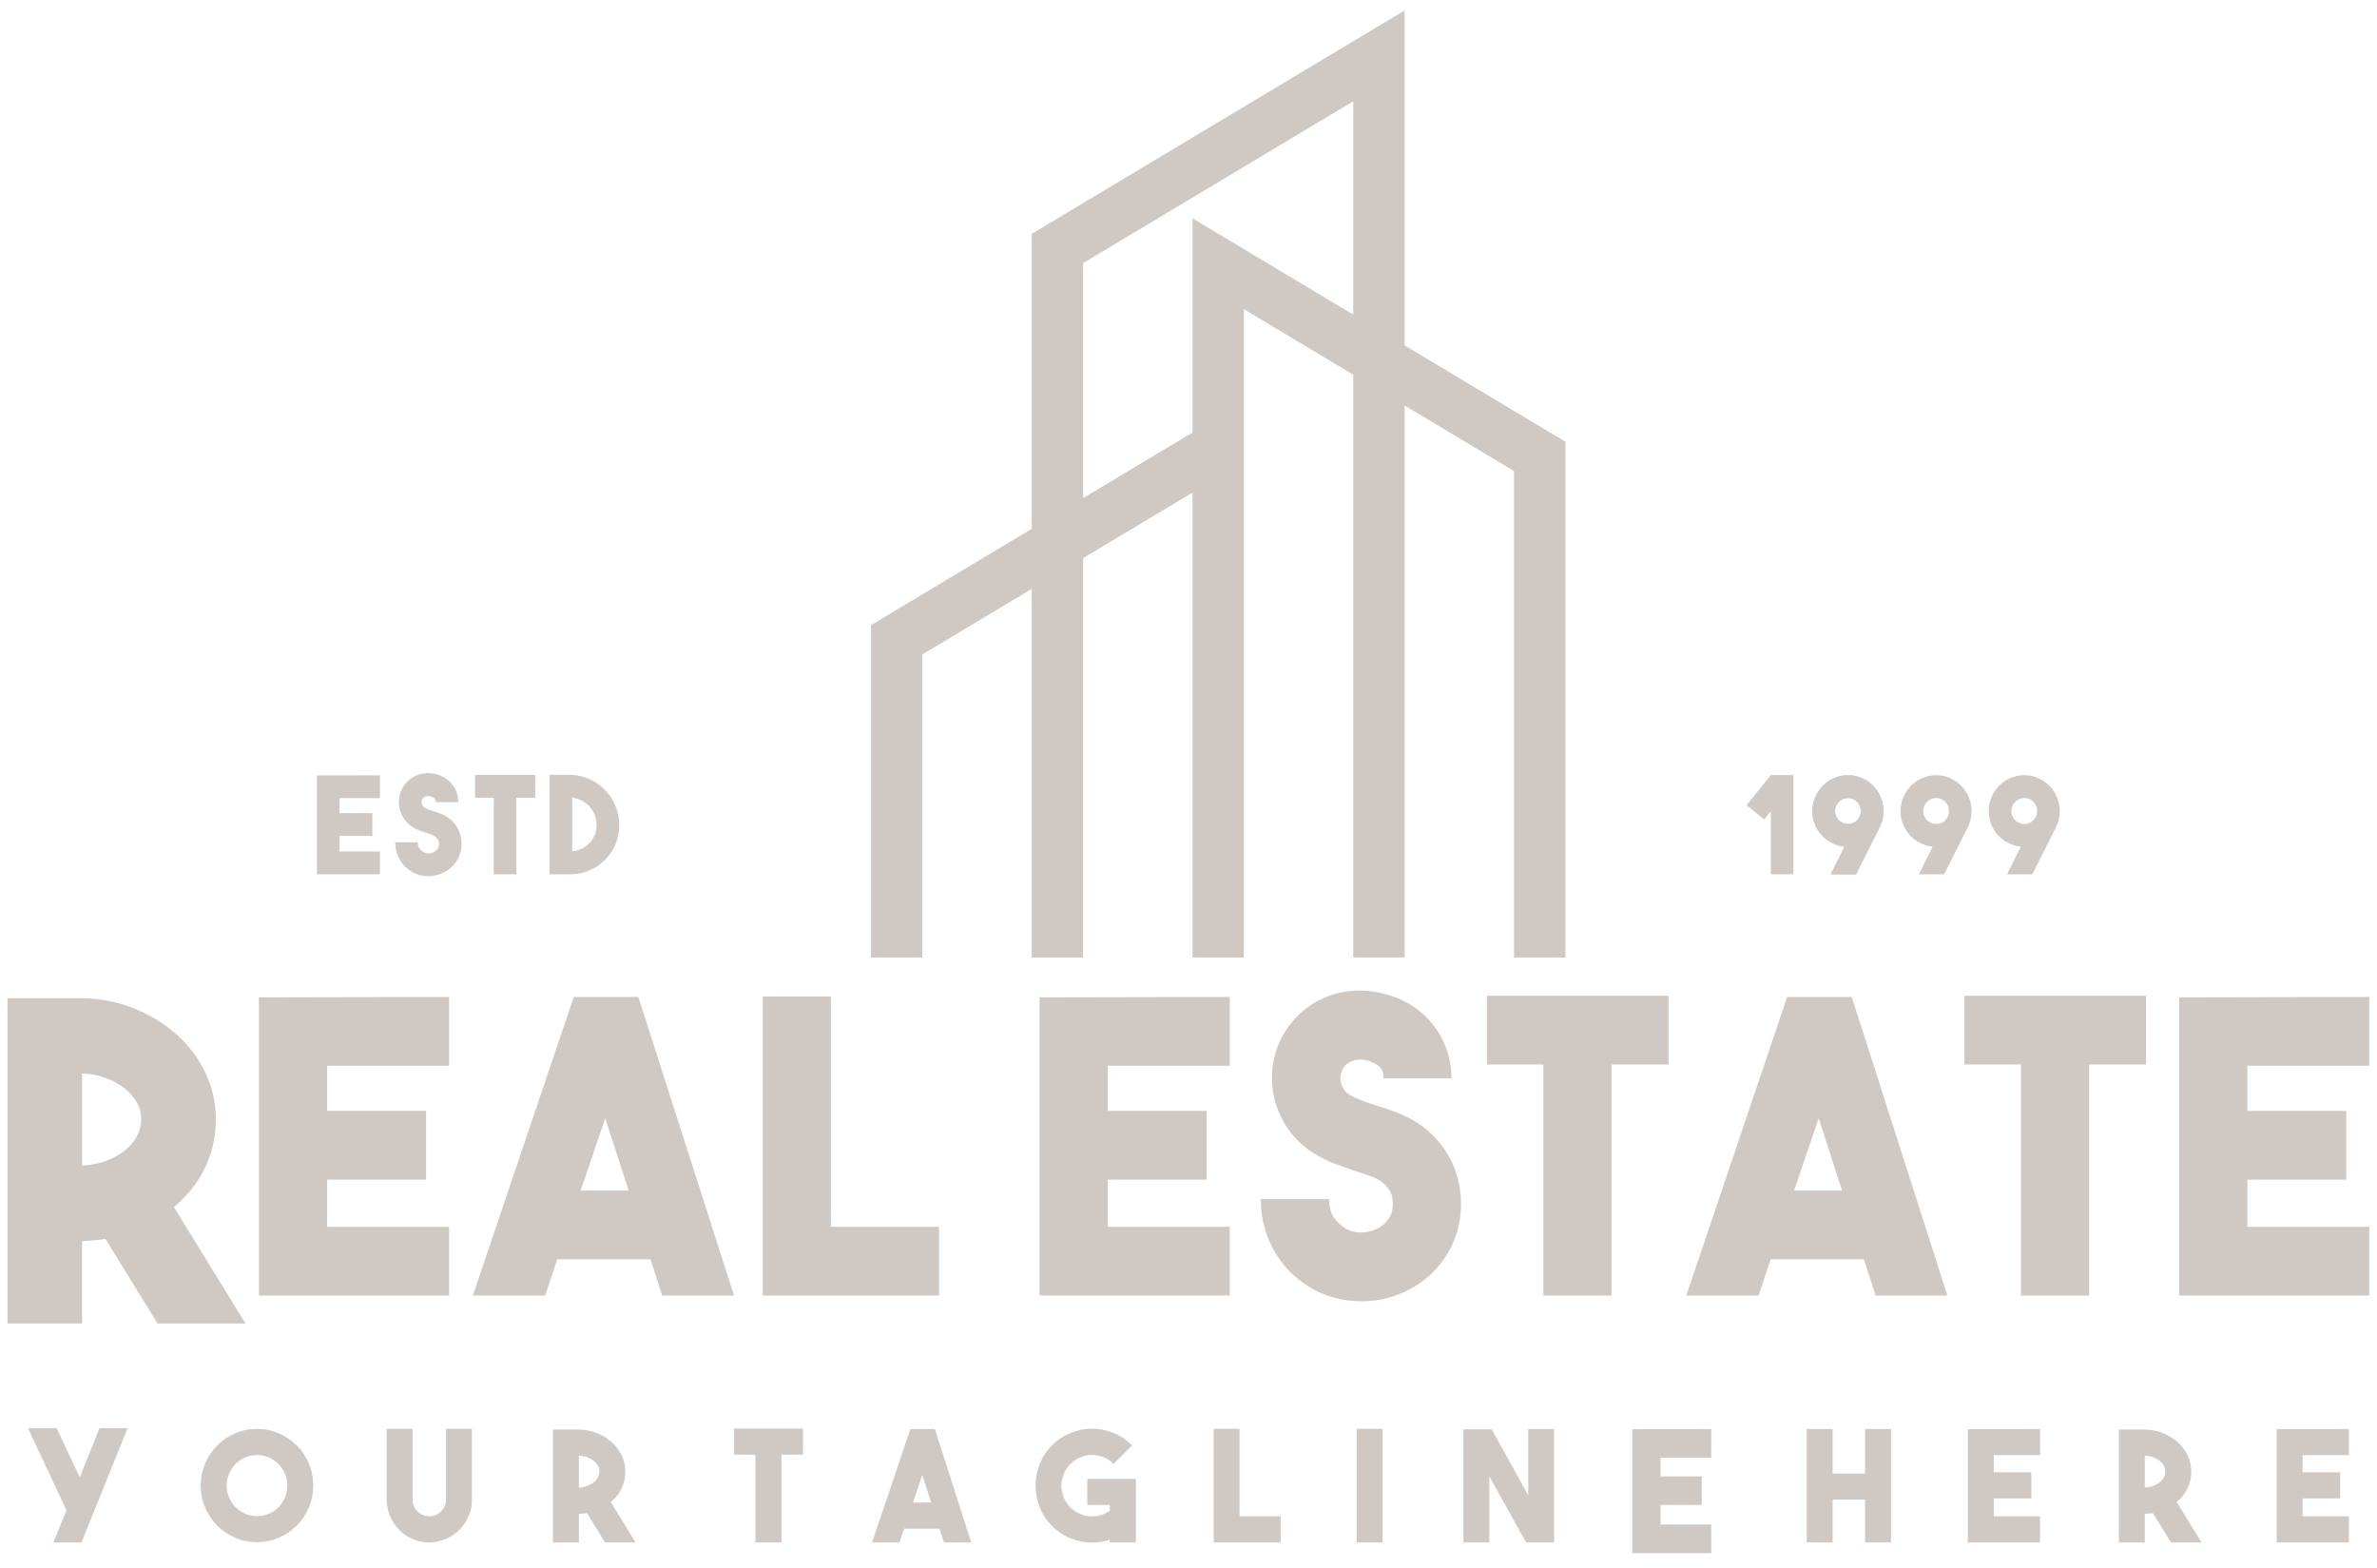 <svg width="144" height="95" viewBox="0 0 144 95" fill="none" xmlns="http://www.w3.org/2000/svg">
<g id="Group">
<path id="Vector" fill-rule="evenodd" clip-rule="evenodd" d="M6.389 75.049C6.157 75.085 5.924 75.112 5.692 75.131C5.46 75.147 5.221 75.166 4.969 75.186V80.171H0.45V60.467H4.972C6.095 60.486 7.147 60.691 8.128 61.087C9.109 61.484 9.969 62.014 10.709 62.673C11.448 63.337 12.028 64.111 12.448 64.992C12.867 65.868 13.076 66.811 13.076 67.817C13.076 68.872 12.853 69.856 12.408 70.763C11.962 71.671 11.336 72.451 10.536 73.118L14.87 80.171H9.545L6.389 75.049ZM4.972 70.603C5.453 70.584 5.912 70.501 6.348 70.348C6.784 70.195 7.168 69.992 7.498 69.741C7.827 69.49 8.085 69.197 8.273 68.865C8.46 68.533 8.555 68.177 8.555 67.8C8.555 67.422 8.46 67.072 8.273 66.749C8.085 66.424 7.827 66.138 7.498 65.887C7.168 65.636 6.784 65.433 6.348 65.281C5.912 65.128 5.453 65.042 4.972 65.025V70.603Z" fill="#D0C8C2"/>
<path id="Vector_2" fill-rule="evenodd" clip-rule="evenodd" d="M27.204 64.557H19.817V67.292H25.809V71.457H19.817V74.314H27.204V78.479H15.685V60.416L27.204 60.392V64.557Z" fill="#D0C8C2"/>
<path id="Vector_3" fill-rule="evenodd" clip-rule="evenodd" d="M40.116 78.479L39.408 76.285H33.759L33.024 78.479H28.647L34.759 60.392H38.671L44.468 78.479H40.116ZM35.175 72.123H38.084L36.666 67.737L35.175 72.123Z" fill="#D0C8C2"/>
<path id="Vector_4" fill-rule="evenodd" clip-rule="evenodd" d="M56.89 78.479H46.205V60.368H50.338V74.314H56.89V78.479Z" fill="#D0C8C2"/>
<path id="Vector_5" fill-rule="evenodd" clip-rule="evenodd" d="M74.499 64.557H67.112V67.292H73.103V71.457H67.112V74.314H74.499V78.479H62.979V60.416L74.499 60.392V64.557Z" fill="#D0C8C2"/>
<path id="Vector_6" fill-rule="evenodd" clip-rule="evenodd" d="M82.47 78.824C81.901 78.824 81.332 78.746 80.769 78.59C80.207 78.433 79.674 78.191 79.169 77.864C78.289 77.289 77.602 76.545 77.115 75.633C76.626 74.72 76.381 73.723 76.381 72.638H80.514C80.514 73.131 80.621 73.513 80.833 73.784C81.045 74.054 81.231 74.24 81.395 74.338C81.688 74.535 82.006 74.642 82.349 74.659C82.691 74.677 83.024 74.609 83.352 74.463C83.579 74.364 83.763 74.24 83.902 74.094C84.04 73.945 84.147 73.801 84.221 73.662C84.294 73.522 84.34 73.387 84.354 73.255C84.372 73.125 84.378 73.018 84.378 72.935C84.378 72.852 84.369 72.745 84.354 72.614C84.34 72.483 84.294 72.343 84.221 72.195C84.147 72.046 84.04 71.902 83.902 71.763C83.763 71.623 83.579 71.496 83.352 71.381C83.172 71.298 82.981 71.226 82.777 71.158C82.574 71.09 82.357 71.018 82.13 70.935C81.723 70.804 81.297 70.656 80.859 70.492C80.419 70.328 79.979 70.106 79.537 69.826C78.967 69.464 78.486 69.012 78.095 68.471C77.702 67.93 77.423 67.345 77.252 66.722C77.081 66.098 77.024 65.454 77.081 64.789C77.137 64.123 77.321 63.488 77.631 62.879C77.923 62.32 78.292 61.835 78.731 61.425C79.171 61.014 79.66 60.689 80.198 60.451C80.735 60.213 81.316 60.069 81.935 60.019C82.555 59.969 83.183 60.028 83.817 60.192C84.437 60.34 84.996 60.574 85.496 60.894C86 61.215 86.434 61.602 86.796 62.053C87.162 62.505 87.443 63.01 87.635 63.568C87.831 64.127 87.929 64.71 87.929 65.319H83.817C83.817 64.941 83.698 64.679 83.462 64.531C83.226 64.383 83.018 64.284 82.838 64.236C82.806 64.236 82.728 64.223 82.606 64.199C82.484 64.175 82.346 64.175 82.191 64.199C82.035 64.223 81.876 64.282 81.714 64.372C81.552 64.461 81.421 64.605 81.322 64.804C81.192 65.066 81.168 65.343 81.248 65.629C81.33 65.917 81.493 66.142 81.738 66.306C81.966 66.437 82.218 66.557 82.496 66.663C82.773 66.77 83.065 66.873 83.376 66.971C83.652 67.054 83.934 67.144 84.218 67.242C84.504 67.34 84.788 67.456 85.082 67.587C86.151 68.08 86.99 68.803 87.597 69.754C88.204 70.706 88.509 71.767 88.509 72.933C88.509 74.083 88.204 75.135 87.597 76.087C86.99 77.038 86.151 77.763 85.082 78.254C84.662 78.451 84.231 78.595 83.791 78.687C83.352 78.78 82.91 78.824 82.47 78.824Z" fill="#D0C8C2"/>
<path id="Vector_7" fill-rule="evenodd" clip-rule="evenodd" d="M101.078 60.318V64.483H97.632V78.479H93.5V64.483H90.075V60.318H101.078Z" fill="#D0C8C2"/>
<path id="Vector_8" fill-rule="evenodd" clip-rule="evenodd" d="M113.625 78.479L112.917 76.285H107.267L106.534 78.479H102.156L108.268 60.392H112.18L117.974 78.479H113.625ZM108.687 72.123H111.595L110.177 67.737L108.687 72.123Z" fill="#D0C8C2"/>
<path id="Vector_9" fill-rule="evenodd" clip-rule="evenodd" d="M130.01 60.318V64.483H126.561V78.479H122.428V64.483H119.006V60.318H130.01Z" fill="#D0C8C2"/>
<path id="Vector_10" fill-rule="evenodd" clip-rule="evenodd" d="M143.532 64.557H136.148V67.292H142.139V71.457H136.148V74.314H143.532V78.479H132.015V60.416L143.532 60.392V64.557Z" fill="#D0C8C2"/>
<path id="Vector_11" fill-rule="evenodd" clip-rule="evenodd" d="M3.236 93.434L4.027 91.486L1.696 86.51H3.431L4.832 89.494L6.03 86.51H7.731L4.936 93.434H3.236Z" fill="#D0C8C2"/>
<path id="Vector_12" fill-rule="evenodd" clip-rule="evenodd" d="M15.565 86.555C16.035 86.555 16.477 86.645 16.891 86.826C17.305 87.008 17.667 87.252 17.976 87.56C18.286 87.867 18.529 88.232 18.709 88.648C18.888 89.065 18.977 89.513 18.977 89.987C18.977 90.46 18.888 90.907 18.709 91.325C18.529 91.742 18.286 92.106 17.976 92.415C17.667 92.722 17.305 92.969 16.891 93.148C16.477 93.328 16.035 93.418 15.565 93.418C15.095 93.418 14.653 93.328 14.24 93.148C13.826 92.967 13.466 92.722 13.159 92.415C12.854 92.106 12.611 91.742 12.431 91.325C12.251 90.907 12.162 90.46 12.162 89.987C12.162 89.513 12.251 89.068 12.431 88.648C12.611 88.232 12.851 87.867 13.159 87.56C13.464 87.252 13.826 87.005 14.24 86.826C14.653 86.647 15.095 86.555 15.565 86.555ZM15.57 91.842C15.823 91.842 16.061 91.794 16.285 91.698C16.508 91.602 16.703 91.469 16.869 91.301C17.036 91.132 17.168 90.936 17.264 90.711C17.359 90.487 17.407 90.247 17.407 89.992C17.407 89.736 17.359 89.496 17.264 89.27C17.168 89.046 17.036 88.85 16.869 88.681C16.703 88.513 16.508 88.381 16.285 88.284C16.061 88.187 15.823 88.14 15.57 88.14C15.316 88.14 15.078 88.187 14.855 88.284C14.632 88.381 14.437 88.513 14.27 88.681C14.103 88.85 13.971 89.046 13.876 89.27C13.781 89.496 13.733 89.736 13.733 89.992C13.733 90.247 13.781 90.487 13.876 90.711C13.971 90.936 14.103 91.132 14.27 91.301C14.437 91.469 14.632 91.602 14.855 91.698C15.078 91.794 15.316 91.842 15.57 91.842Z" fill="#D0C8C2"/>
<path id="Vector_13" fill-rule="evenodd" clip-rule="evenodd" d="M26.01 93.434C25.664 93.434 25.335 93.37 25.027 93.241C24.717 93.113 24.442 92.932 24.202 92.693C23.955 92.445 23.764 92.163 23.63 91.85C23.498 91.539 23.426 91.205 23.422 90.849V86.555H24.99V90.841C24.99 91.115 25.092 91.356 25.296 91.561C25.499 91.754 25.742 91.85 26.019 91.85C26.155 91.85 26.285 91.823 26.409 91.766C26.532 91.709 26.641 91.634 26.734 91.541C26.827 91.447 26.899 91.338 26.948 91.213C26.998 91.089 27.022 90.954 27.022 90.811V86.555H28.59V90.804C28.597 91.159 28.534 91.495 28.4 91.813C28.268 92.132 28.083 92.41 27.852 92.646C27.62 92.883 27.347 93.071 27.035 93.21C26.723 93.35 26.389 93.424 26.036 93.431L26.01 93.434Z" fill="#D0C8C2"/>
<path id="Vector_14" fill-rule="evenodd" clip-rule="evenodd" d="M35.559 91.654C35.478 91.667 35.398 91.677 35.318 91.683C35.238 91.689 35.154 91.696 35.067 91.703V93.434H33.499V86.595H35.067C35.457 86.602 35.823 86.674 36.163 86.811C36.503 86.948 36.802 87.131 37.06 87.361C37.317 87.593 37.517 87.861 37.664 88.166C37.809 88.47 37.883 88.797 37.883 89.147C37.883 89.513 37.805 89.853 37.651 90.169C37.497 90.485 37.281 90.757 37.001 90.987L38.505 93.436H36.657L35.559 91.654ZM35.067 90.112C35.234 90.105 35.394 90.077 35.546 90.022C35.697 89.969 35.829 89.9 35.944 89.812C36.059 89.725 36.148 89.625 36.213 89.509C36.278 89.393 36.31 89.27 36.31 89.14C36.31 89.009 36.278 88.887 36.213 88.775C36.148 88.664 36.059 88.563 35.944 88.476C35.829 88.388 35.697 88.319 35.546 88.267C35.394 88.214 35.234 88.183 35.067 88.177V90.112Z" fill="#D0C8C2"/>
<path id="Vector_15" fill-rule="evenodd" clip-rule="evenodd" d="M48.646 86.538V88.118H47.338V93.434H45.767V88.118H44.468V86.538H48.646Z" fill="#D0C8C2"/>
<path id="Vector_16" fill-rule="evenodd" clip-rule="evenodd" d="M57.183 93.434L56.914 92.601H54.77L54.49 93.434H52.829L55.151 86.566H56.637L58.838 93.434H57.183ZM55.307 91.019H56.412L55.872 89.354L55.307 91.019Z" fill="#D0C8C2"/>
<path id="Vector_17" fill-rule="evenodd" clip-rule="evenodd" d="M68.811 89.587V93.434H67.231V93.265C67.058 93.328 66.88 93.373 66.698 93.4C66.517 93.429 66.335 93.442 66.155 93.442C65.715 93.442 65.286 93.357 64.864 93.189C64.444 93.021 64.065 92.768 63.731 92.431C63.397 92.096 63.148 91.716 62.984 91.294C62.819 90.873 62.737 90.44 62.737 89.997C62.737 89.555 62.819 89.12 62.984 88.697C63.148 88.273 63.397 87.891 63.731 87.555C64.065 87.218 64.444 86.966 64.864 86.798C65.284 86.629 65.715 86.544 66.155 86.544C66.594 86.544 67.023 86.629 67.446 86.798C67.866 86.966 68.245 87.218 68.579 87.555L67.465 88.677C67.285 88.496 67.082 88.36 66.852 88.271C66.623 88.181 66.391 88.136 66.155 88.136C65.919 88.136 65.687 88.181 65.46 88.271C65.23 88.36 65.026 88.498 64.847 88.677C64.667 88.858 64.53 89.063 64.437 89.294C64.344 89.526 64.299 89.76 64.299 89.995C64.299 90.233 64.344 90.467 64.437 90.695C64.53 90.927 64.667 91.132 64.847 91.313C65.007 91.476 65.189 91.602 65.39 91.693C65.592 91.783 65.8 91.838 66.012 91.853C66.226 91.868 66.436 91.849 66.649 91.792C66.859 91.735 67.054 91.642 67.234 91.511V91.162H65.869V89.582H68.811V89.587Z" fill="#D0C8C2"/>
<path id="Vector_18" fill-rule="evenodd" clip-rule="evenodd" d="M77.581 93.434H73.522V86.555H75.092V91.85H77.581V93.434Z" fill="#D0C8C2"/>
<path id="Vector_19" fill-rule="evenodd" clip-rule="evenodd" d="M83.759 93.434H82.189V86.555H83.759V93.434Z" fill="#D0C8C2"/>
<path id="Vector_20" fill-rule="evenodd" clip-rule="evenodd" d="M92.584 86.564H94.152V93.434H92.454L90.224 89.428V93.434H88.656V86.584H90.364L92.584 90.579V86.564Z" fill="#D0C8C2"/>
<path id="Vector_21" fill-rule="evenodd" clip-rule="evenodd" d="M103.666 88.296H100.598V89.432H103.088V91.161H100.598V92.347H103.666V94.079H98.882V86.576L103.666 86.564V88.296Z" fill="#D0C8C2"/>
<path id="Vector_22" fill-rule="evenodd" clip-rule="evenodd" d="M112.991 86.564H114.559V93.434H112.991V90.841H111.021V93.434H109.453V86.564H111.021V89.26H112.991V86.564Z" fill="#D0C8C2"/>
<path id="Vector_23" fill-rule="evenodd" clip-rule="evenodd" d="M123.587 88.147H120.784V89.185H123.058V90.766H120.784V91.85H123.587V93.434H119.214V86.575L123.587 86.564V88.147Z" fill="#D0C8C2"/>
<path id="Vector_24" fill-rule="evenodd" clip-rule="evenodd" d="M130.424 91.654C130.345 91.667 130.265 91.677 130.182 91.683C130.103 91.689 130.018 91.696 129.931 91.703V93.434H128.364V86.595H129.931C130.321 86.602 130.688 86.674 131.027 86.811C131.367 86.948 131.666 87.131 131.924 87.361C132.182 87.593 132.381 87.861 132.528 88.166C132.673 88.47 132.747 88.797 132.747 89.147C132.747 89.513 132.67 89.853 132.516 90.169C132.362 90.485 132.145 90.757 131.866 90.987L133.369 93.436H131.521L130.424 91.654ZM129.934 90.112C130.1 90.105 130.26 90.077 130.412 90.022C130.564 89.969 130.695 89.9 130.811 89.812C130.926 89.725 131.014 89.625 131.079 89.509C131.144 89.393 131.176 89.27 131.176 89.14C131.176 89.009 131.144 88.887 131.079 88.775C131.014 88.664 130.926 88.563 130.811 88.476C130.695 88.388 130.564 88.319 130.412 88.267C130.26 88.214 130.1 88.183 129.934 88.177V90.112Z" fill="#D0C8C2"/>
<path id="Vector_25" fill-rule="evenodd" clip-rule="evenodd" d="M142.295 88.147H139.49V89.185H141.767V90.766H139.49V91.85H142.295V93.434H137.922V86.575L142.295 86.564V88.147Z" fill="#D0C8C2"/>
<path id="Vector_26" fill-rule="evenodd" clip-rule="evenodd" d="M23.017 48.346H20.569V49.254H22.555V50.633H20.569V51.581H23.017V52.96H19.2V46.975L23.017 46.966V48.346Z" fill="#D0C8C2"/>
<path id="Vector_27" fill-rule="evenodd" clip-rule="evenodd" d="M25.959 53.076C25.77 53.076 25.582 53.05 25.395 52.997C25.209 52.945 25.031 52.864 24.865 52.757C24.572 52.567 24.345 52.321 24.185 52.017C24.024 51.714 23.942 51.384 23.942 51.024H25.311C25.311 51.188 25.346 51.314 25.417 51.404C25.486 51.493 25.549 51.554 25.603 51.587C25.701 51.653 25.807 51.687 25.92 51.694C26.032 51.7 26.145 51.679 26.251 51.629C26.327 51.596 26.387 51.554 26.433 51.506C26.479 51.458 26.513 51.41 26.539 51.364C26.563 51.319 26.578 51.273 26.584 51.229C26.591 51.185 26.593 51.151 26.593 51.122C26.593 51.094 26.591 51.059 26.584 51.015C26.58 50.971 26.565 50.926 26.539 50.876C26.515 50.827 26.481 50.779 26.433 50.733C26.387 50.688 26.327 50.644 26.251 50.607C26.192 50.581 26.128 50.555 26.06 50.533C25.993 50.511 25.922 50.487 25.846 50.459C25.712 50.415 25.571 50.367 25.424 50.312C25.278 50.258 25.131 50.184 24.986 50.092C24.797 49.972 24.637 49.823 24.507 49.642C24.377 49.463 24.284 49.269 24.228 49.062C24.172 48.854 24.152 48.64 24.172 48.42C24.191 48.199 24.252 47.987 24.354 47.787C24.451 47.601 24.572 47.442 24.717 47.304C24.862 47.169 25.025 47.06 25.203 46.981C25.38 46.903 25.573 46.855 25.779 46.839C25.985 46.824 26.192 46.842 26.403 46.896C26.608 46.944 26.793 47.023 26.959 47.13C27.126 47.237 27.269 47.363 27.39 47.514C27.512 47.665 27.605 47.83 27.668 48.016C27.733 48.202 27.765 48.394 27.765 48.597H26.403C26.403 48.472 26.364 48.385 26.286 48.335C26.208 48.287 26.138 48.254 26.08 48.236C26.069 48.236 26.043 48.232 26.002 48.223C25.961 48.215 25.915 48.215 25.863 48.223C25.811 48.232 25.759 48.249 25.705 48.28C25.651 48.311 25.608 48.359 25.575 48.422C25.532 48.509 25.523 48.601 25.551 48.695C25.577 48.791 25.631 48.865 25.714 48.92C25.79 48.963 25.874 49.003 25.965 49.038C26.056 49.072 26.154 49.107 26.257 49.14C26.351 49.166 26.442 49.197 26.537 49.23C26.632 49.262 26.725 49.299 26.823 49.343C27.176 49.507 27.455 49.747 27.657 50.061C27.858 50.378 27.96 50.729 27.96 51.115C27.96 51.498 27.858 51.844 27.657 52.161C27.455 52.478 27.178 52.715 26.823 52.879C26.684 52.945 26.541 52.993 26.394 53.021C26.249 53.06 26.104 53.076 25.959 53.076Z" fill="#D0C8C2"/>
<path id="Vector_28" fill-rule="evenodd" clip-rule="evenodd" d="M32.424 46.942V48.322H31.283V52.96H29.912V48.322H28.779V46.942H32.424Z" fill="#D0C8C2"/>
<path id="Vector_29" fill-rule="evenodd" clip-rule="evenodd" d="M34.662 46.942C35.056 46.964 35.429 47.06 35.775 47.228C36.124 47.396 36.427 47.616 36.683 47.889C36.941 48.162 37.142 48.477 37.292 48.837C37.441 49.197 37.515 49.579 37.515 49.989C37.515 50.393 37.441 50.768 37.296 51.12C37.151 51.471 36.949 51.779 36.691 52.047C36.436 52.314 36.133 52.528 35.788 52.689C35.442 52.851 35.067 52.94 34.662 52.962H33.293V46.933H34.662V46.942ZM34.662 51.572C34.872 51.55 35.069 51.493 35.249 51.404C35.431 51.314 35.587 51.198 35.719 51.061C35.851 50.921 35.955 50.76 36.031 50.574C36.107 50.389 36.144 50.192 36.144 49.987C36.144 49.775 36.107 49.572 36.031 49.378C35.955 49.184 35.849 49.013 35.715 48.863C35.58 48.712 35.422 48.59 35.245 48.496C35.067 48.4 34.872 48.343 34.662 48.322V51.572Z" fill="#D0C8C2"/>
<path id="Vector_30" fill-rule="evenodd" clip-rule="evenodd" d="M107.278 46.951H108.647V52.96H107.278V49.138L106.874 49.644L105.81 48.771L107.278 46.951Z" fill="#D0C8C2"/>
<path id="Vector_31" d="M111.743 51.286C111.472 51.26 111.218 51.183 110.981 51.061C110.742 50.939 110.536 50.782 110.36 50.592C110.185 50.402 110.046 50.181 109.946 49.93C109.848 49.679 109.798 49.413 109.798 49.129C109.798 48.83 109.853 48.548 109.969 48.284C110.081 48.02 110.235 47.791 110.429 47.595C110.625 47.398 110.852 47.243 111.114 47.13C111.376 47.016 111.656 46.957 111.952 46.957C112.249 46.957 112.529 47.014 112.787 47.13C113.046 47.243 113.275 47.398 113.467 47.595C113.662 47.791 113.815 48.02 113.928 48.284C114.04 48.548 114.099 48.83 114.099 49.129C114.099 49.45 114.032 49.76 113.896 50.061L112.438 52.96H110.907L111.743 51.286ZM111.952 48.339C111.844 48.339 111.743 48.358 111.65 48.4C111.554 48.442 111.472 48.498 111.398 48.572C111.324 48.647 111.268 48.73 111.227 48.826C111.186 48.922 111.167 49.022 111.167 49.131C111.167 49.24 111.186 49.343 111.227 49.437C111.268 49.533 111.324 49.616 111.398 49.686C111.472 49.756 111.554 49.812 111.65 49.854C111.745 49.895 111.844 49.915 111.952 49.915C112.17 49.915 112.354 49.839 112.503 49.686C112.654 49.533 112.73 49.347 112.73 49.131C112.73 49.022 112.71 48.919 112.67 48.826C112.629 48.73 112.575 48.647 112.503 48.572C112.434 48.498 112.351 48.442 112.256 48.4C112.163 48.358 112.061 48.339 111.952 48.339Z" fill="#D0C8C2"/>
<path id="Vector_32" d="M111.743 51.286C111.472 51.26 111.218 51.183 110.981 51.061C110.742 50.939 110.536 50.782 110.36 50.592C110.185 50.402 110.046 50.181 109.946 49.93C109.848 49.679 109.798 49.413 109.798 49.129C109.798 48.83 109.853 48.548 109.969 48.284C110.081 48.02 110.235 47.791 110.429 47.595C110.625 47.398 110.852 47.243 111.114 47.13C111.376 47.016 111.656 46.957 111.952 46.957C112.249 46.957 112.529 47.014 112.787 47.13C113.046 47.243 113.275 47.398 113.467 47.595C113.662 47.791 113.815 48.02 113.928 48.284C114.04 48.548 114.099 48.83 114.099 49.129C114.099 49.45 114.032 49.76 113.896 50.061L112.438 52.96H110.907L111.743 51.286ZM111.952 48.339C111.844 48.339 111.743 48.358 111.65 48.4C111.554 48.442 111.472 48.498 111.398 48.572C111.324 48.647 111.268 48.73 111.227 48.826C111.186 48.922 111.167 49.022 111.167 49.131C111.167 49.24 111.186 49.343 111.227 49.437C111.268 49.533 111.324 49.616 111.398 49.686C111.472 49.756 111.554 49.812 111.65 49.854C111.745 49.895 111.844 49.915 111.952 49.915C112.17 49.915 112.354 49.839 112.503 49.686C112.654 49.533 112.73 49.347 112.73 49.131C112.73 49.022 112.71 48.919 112.67 48.826C112.629 48.73 112.575 48.647 112.503 48.572C112.434 48.498 112.351 48.442 112.256 48.4C112.163 48.358 112.061 48.339 111.952 48.339Z" fill="#D0C8C2"/>
<path id="Vector_33" fill-rule="evenodd" clip-rule="evenodd" d="M117.082 51.286C116.812 51.26 116.557 51.183 116.32 51.061C116.082 50.939 115.875 50.782 115.7 50.592C115.525 50.402 115.386 50.181 115.287 49.93C115.187 49.679 115.137 49.413 115.137 49.129C115.137 48.83 115.193 48.548 115.309 48.284C115.421 48.02 115.575 47.791 115.769 47.595C115.965 47.398 116.192 47.243 116.453 47.13C116.717 47.016 116.995 46.957 117.293 46.957C117.589 46.957 117.869 47.014 118.126 47.13C118.386 47.243 118.611 47.398 118.806 47.595C119.002 47.791 119.156 48.02 119.268 48.284C119.38 48.548 119.439 48.83 119.439 49.129C119.439 49.45 119.372 49.76 119.235 50.061L117.778 52.96H116.246L117.082 51.286ZM117.295 48.339C117.186 48.339 117.084 48.358 116.991 48.4C116.896 48.442 116.813 48.498 116.74 48.572C116.666 48.647 116.61 48.73 116.569 48.826C116.527 48.922 116.508 49.022 116.508 49.131C116.508 49.24 116.527 49.343 116.569 49.437C116.61 49.533 116.666 49.616 116.74 49.686C116.813 49.756 116.896 49.812 116.991 49.854C117.086 49.895 117.186 49.915 117.295 49.915C117.511 49.915 117.695 49.839 117.845 49.686C117.997 49.533 118.072 49.347 118.072 49.131C118.072 49.022 118.052 48.919 118.012 48.826C117.97 48.73 117.916 48.647 117.845 48.572C117.776 48.498 117.693 48.442 117.598 48.4C117.502 48.358 117.403 48.339 117.295 48.339Z" fill="#D0C8C2"/>
<path id="Vector_34" fill-rule="evenodd" clip-rule="evenodd" d="M122.423 51.286C122.154 51.26 121.899 51.183 121.662 51.061C121.423 50.939 121.217 50.782 121.042 50.592C120.866 50.402 120.728 50.181 120.628 49.93C120.529 49.679 120.479 49.413 120.479 49.129C120.479 48.83 120.535 48.548 120.65 48.284C120.762 48.02 120.916 47.791 121.111 47.595C121.307 47.398 121.533 47.243 121.795 47.13C122.058 47.016 122.337 46.957 122.634 46.957C122.93 46.957 123.21 47.014 123.468 47.13C123.728 47.243 123.955 47.398 124.148 47.595C124.343 47.791 124.497 48.02 124.609 48.284C124.721 48.548 124.78 48.83 124.78 49.129C124.78 49.45 124.713 49.76 124.577 50.061L123.12 52.96H121.588L122.423 51.286ZM122.634 48.339C122.525 48.339 122.423 48.358 122.331 48.4C122.235 48.442 122.154 48.498 122.08 48.572C122.006 48.647 121.949 48.73 121.909 48.826C121.867 48.922 121.847 49.022 121.847 49.131C121.847 49.24 121.867 49.343 121.909 49.437C121.949 49.533 122.006 49.616 122.08 49.686C122.154 49.756 122.235 49.812 122.331 49.854C122.426 49.895 122.525 49.915 122.634 49.915C122.85 49.915 123.035 49.839 123.184 49.686C123.336 49.533 123.412 49.347 123.412 49.131C123.412 49.022 123.391 48.919 123.351 48.826C123.31 48.73 123.255 48.647 123.184 48.572C123.115 48.498 123.032 48.442 122.937 48.4C122.844 48.358 122.742 48.339 122.634 48.339Z" fill="#D0C8C2"/>
<path id="Vector_35" fill-rule="evenodd" clip-rule="evenodd" d="M52.766 58.003V37.868L62.505 32.034V14.164L85.092 0.636V20.924L94.832 26.757V58.003H91.722V28.532L85.092 24.56V58.003H81.983V22.698L75.353 18.727V24.336V58H72.245V29.838L65.614 33.809V58.003H62.505V35.671L55.875 39.642V58.003H52.766ZM65.614 30.172L72.245 26.201V13.227L81.983 19.061V6.135L65.614 15.94V30.172Z" fill="#D0C8C2"/>
</g>
</svg>
